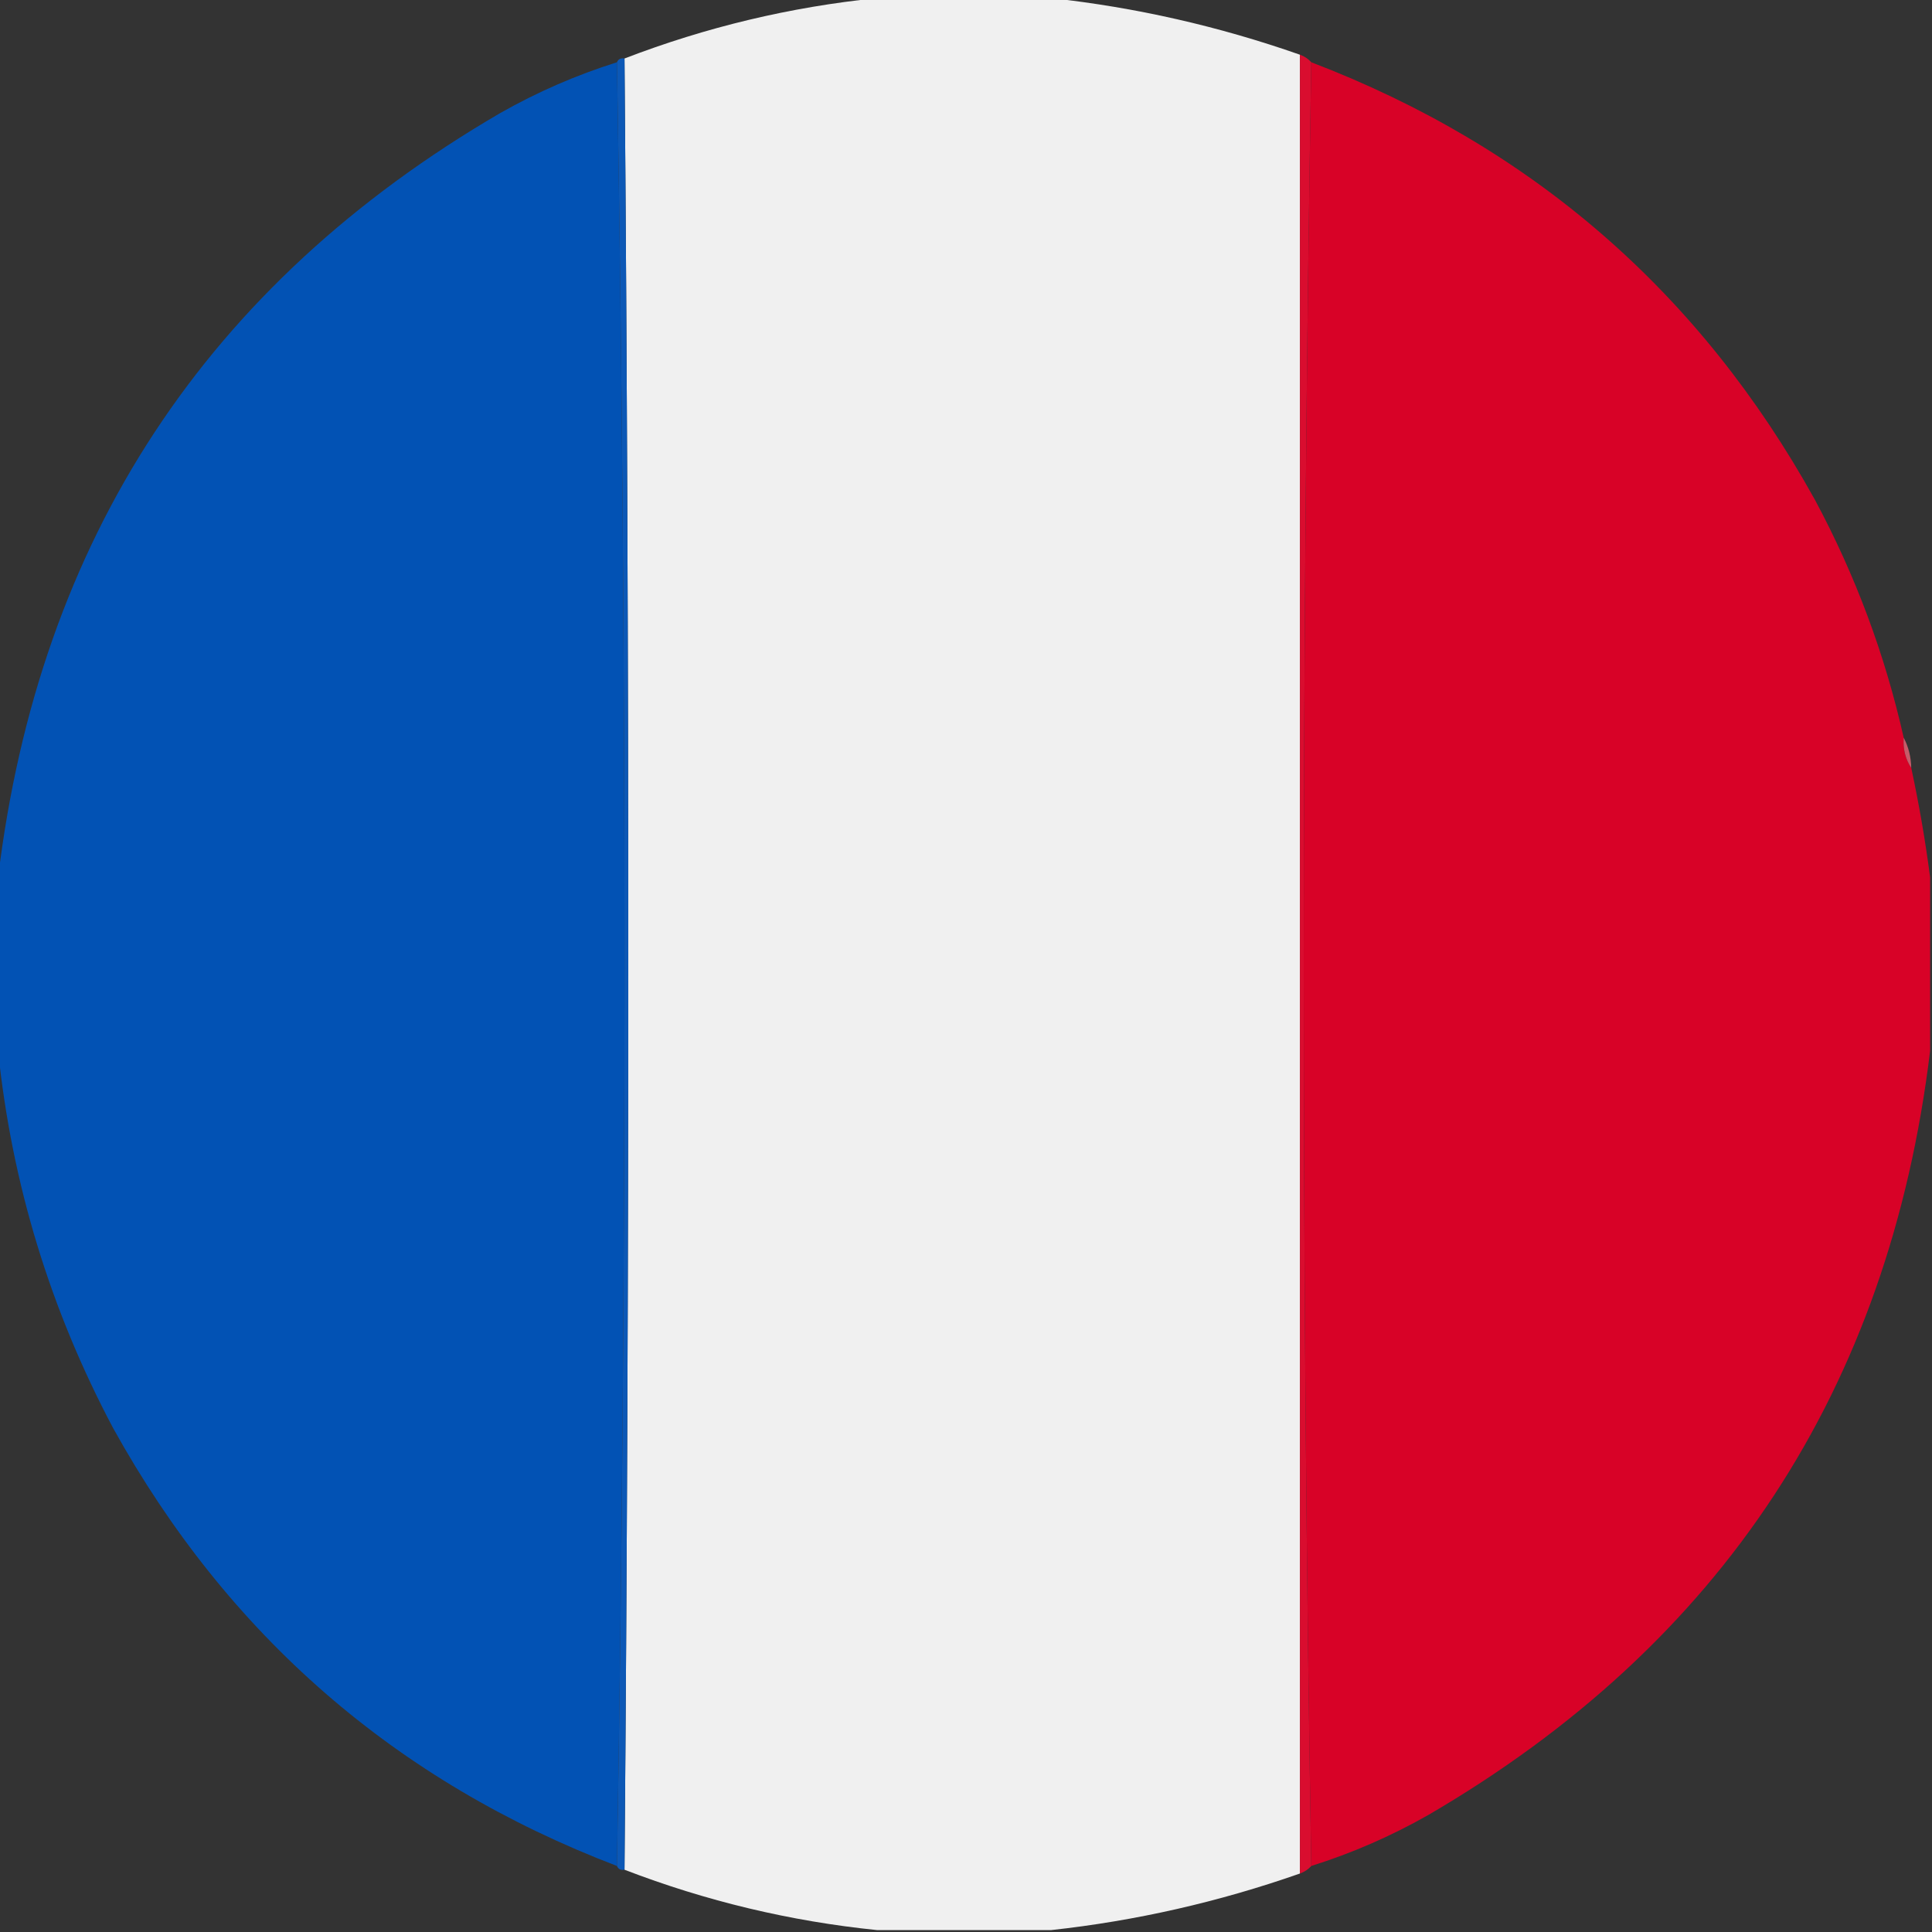 <?xml version="1.0" encoding="UTF-8"?>
<!DOCTYPE svg PUBLIC "-//W3C//DTD SVG 1.1//EN" "http://www.w3.org/Graphics/SVG/1.1/DTD/svg11.dtd">
<svg xmlns="http://www.w3.org/2000/svg" version="1.1" width="512px" height="512px" style="shape-rendering:geometricPrecision; text-rendering:geometricPrecision; image-rendering:optimizeQuality; fill-rule:evenodd; clip-rule:evenodd" xmlns:xlink="http://www.w3.org/1999/xlink">
<rect width="100%" height="100%" fill="#333333" stroke="none"/>
<g><path style="opacity:0.999" fill="#f0f0f0" d="M 232.5,-0.5 C 247.833,-0.5 263.167,-0.5 278.5,-0.5C 300.956,1.945 322.956,6.945 344.5,14.5C 344.5,175.167 344.5,335.833 344.5,496.5C 322.956,504.055 300.956,509.055 278.5,511.5C 263.167,511.5 247.833,511.5 232.5,511.5C 209.475,509.161 187.141,503.827 165.5,495.5C 166.833,335.5 166.833,175.5 165.5,15.5C 187.141,7.173 209.475,1.839 232.5,-0.5 Z"/></g>
<g><path style="opacity:1" fill="#0252b4" d="M 163.5,16.5 C 164.833,95.831 165.5,175.497 165.5,255.5C 165.5,335.503 164.833,415.169 163.5,494.5C 104.961,472.137 60.461,433.47 30,378.5C 13.305,347.029 3.139,313.696 -0.5,278.5C -0.5,263.167 -0.5,247.833 -0.5,232.5C 10.387,142.857 54.721,75.357 132.5,30C 142.398,24.381 152.732,19.881 163.5,16.5 Z"/></g>
<g><path style="opacity:1" fill="#0c58b6" d="M 163.5,16.5 C 163.842,15.662 164.508,15.328 165.5,15.5C 166.833,175.5 166.833,335.5 165.5,495.5C 164.508,495.672 163.842,495.338 163.5,494.5C 164.833,415.169 165.5,335.503 165.5,255.5C 165.5,175.497 164.833,95.831 163.5,16.5 Z"/></g>
<g><path style="opacity:1" fill="#d90d2f" d="M 344.5,14.5 C 345.71,14.932 346.71,15.599 347.5,16.5C 346.167,95.831 345.5,175.497 345.5,255.5C 345.5,335.503 346.167,415.169 347.5,494.5C 346.71,495.401 345.71,496.068 344.5,496.5C 344.5,335.833 344.5,175.167 344.5,14.5 Z"/></g>
<g><path style="opacity:1" fill="#d80227" d="M 347.5,16.5 C 406.039,38.863 450.539,77.53 481,132.5C 491.706,152.454 499.539,173.454 504.5,195.5C 504.294,198.495 504.96,201.162 506.5,203.5C 508.582,213.195 510.249,222.862 511.5,232.5C 511.5,247.833 511.5,263.167 511.5,278.5C 500.612,368.144 456.279,435.644 378.5,481C 368.602,486.619 358.268,491.119 347.5,494.5C 346.167,415.169 345.5,335.503 345.5,255.5C 345.5,175.497 346.167,95.831 347.5,16.5 Z"/></g>
<g><path style="opacity:0.827" fill="#e56374" d="M 504.5,195.5 C 505.768,197.905 506.435,200.572 506.5,203.5C 504.96,201.162 504.294,198.495 504.5,195.5 Z"/></g>
</svg>
